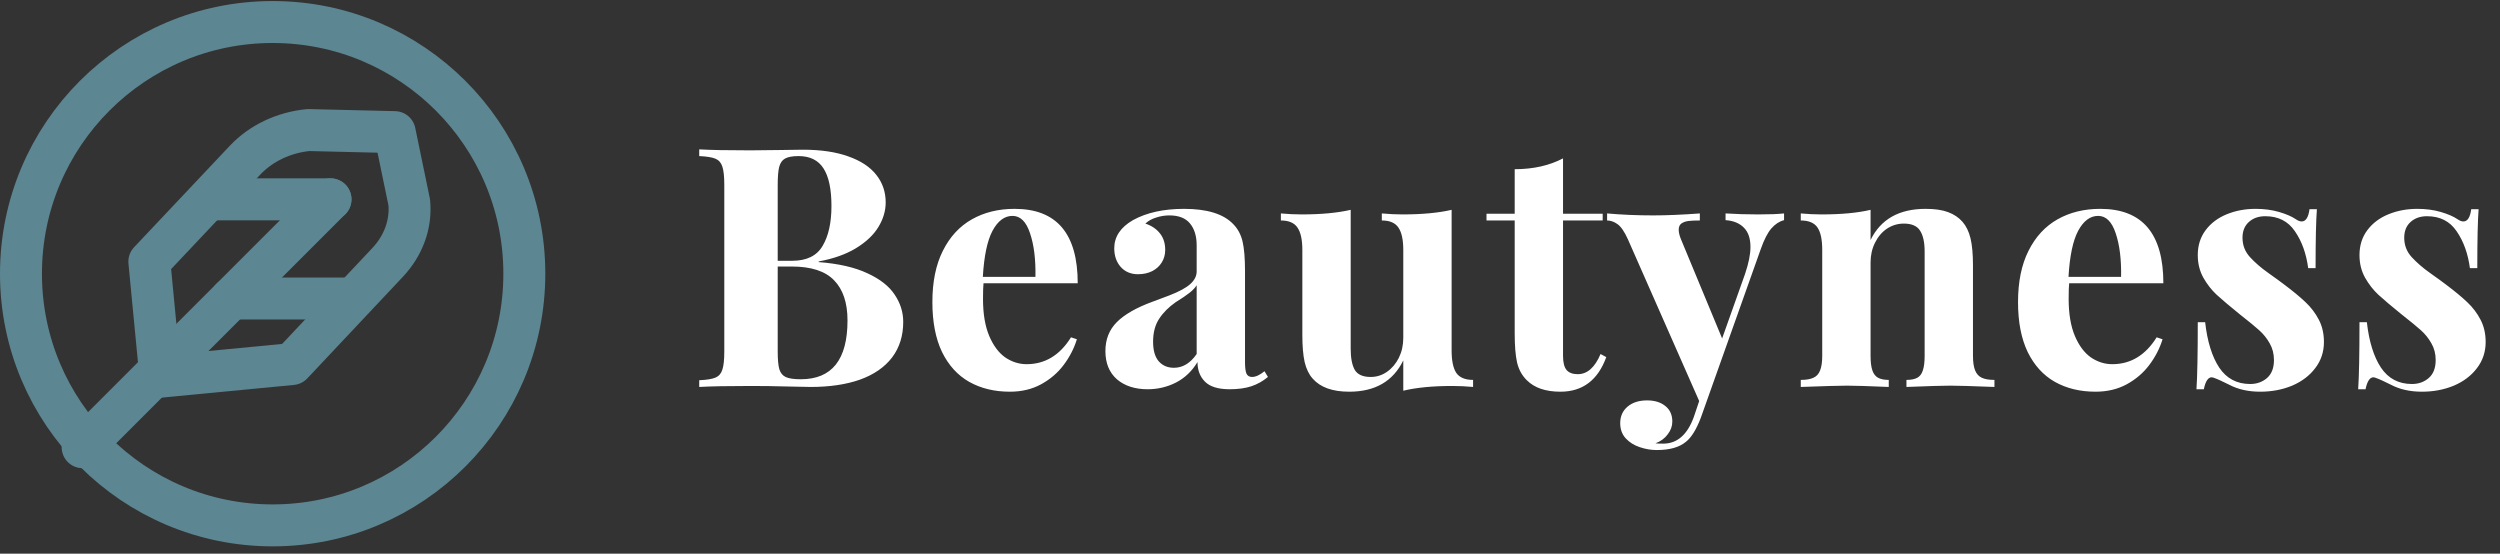 <svg width="298" height="66" viewBox="0 0 298 66" fill="none" xmlns="http://www.w3.org/2000/svg">
<rect x="0" y="0" width="298" height="66" fill="#333333" stroke="none"/>
<g clip-path="url(#clip0_1_512)">
<path d="M32.5 62.625C49.069 62.625 62.5 49.194 62.5 32.625C62.5 16.056 49.069 2.625 32.5 2.625C15.931 2.625 2.5 16.056 2.5 32.625C2.5 49.194 15.931 62.625 32.5 62.625Z" stroke="#5C8692" stroke-width="5"/>
<path d="M48.782 24.124C49.029 26.694 48.099 29.27 46.196 31.287L34.807 43.394L19.121 44.904L17.8 31.186L29.209 19.094C31.112 17.077 33.832 15.785 36.77 15.502L47.047 15.748L48.782 24.124Z" stroke="#5C8692" stroke-width="5" stroke-linecap="round" stroke-linejoin="round"/>
<path d="M39.394 23.761L9.849 53.307" stroke="#5C8692" stroke-width="5" stroke-linecap="round" stroke-linejoin="round"/>
<path d="M41.364 35.58H27.576" stroke="#5C8692" stroke-width="5" stroke-linecap="round" stroke-linejoin="round"/>
<path d="M39.394 23.761H25.606" stroke="#5C8692" stroke-width="5" stroke-linecap="round" stroke-linejoin="round"/>
<path d="M97.586 31.242C99.956 31.424 101.889 31.867 103.387 32.57C104.897 33.26 105.984 34.113 106.648 35.129C107.325 36.132 107.664 37.212 107.664 38.371C107.664 40.025 107.221 41.438 106.336 42.609C105.45 43.768 104.181 44.647 102.527 45.246C100.874 45.832 98.907 46.125 96.629 46.125C96.056 46.125 95.073 46.105 93.68 46.066C92.299 46.027 90.906 46.008 89.5 46.008C86.753 46.008 84.702 46.047 83.348 46.125V45.324C84.233 45.285 84.878 45.181 85.281 45.012C85.685 44.842 85.958 44.53 86.102 44.074C86.258 43.618 86.336 42.889 86.336 41.887V22.043C86.336 21.04 86.258 20.311 86.102 19.855C85.958 19.4 85.685 19.087 85.281 18.918C84.878 18.749 84.233 18.645 83.348 18.605V17.805C84.689 17.883 86.713 17.922 89.422 17.922C90.49 17.922 91.674 17.909 92.977 17.883C94.279 17.857 95.184 17.844 95.691 17.844C97.84 17.844 99.65 18.111 101.121 18.645C102.605 19.165 103.719 19.901 104.461 20.852C105.203 21.789 105.574 22.883 105.574 24.133C105.574 25.122 105.288 26.092 104.715 27.043C104.142 27.994 103.25 28.84 102.039 29.582C100.841 30.311 99.357 30.838 97.586 31.164V31.242ZM94.422 31.086C96.154 31.086 97.365 30.494 98.055 29.309C98.758 28.124 99.109 26.542 99.109 24.562C99.109 22.557 98.797 21.066 98.172 20.09C97.547 19.1 96.551 18.605 95.184 18.605C94.467 18.605 93.934 18.703 93.582 18.898C93.243 19.081 93.009 19.413 92.879 19.895C92.762 20.363 92.703 21.079 92.703 22.043V31.086H94.422ZM92.703 41.887C92.703 42.85 92.768 43.56 92.898 44.016C93.042 44.471 93.302 44.784 93.68 44.953C94.057 45.122 94.65 45.207 95.457 45.207C99.168 45.207 101.023 42.87 101.023 38.195C101.023 36.099 100.49 34.504 99.422 33.41C98.367 32.316 96.688 31.77 94.383 31.77H92.703V41.887ZM117.234 33.762C117.194 34.152 117.175 34.777 117.175 35.637C117.175 37.408 117.422 38.879 117.917 40.051C118.412 41.21 119.05 42.062 119.831 42.609C120.625 43.143 121.472 43.41 122.37 43.41C124.571 43.41 126.335 42.342 127.663 40.207L128.366 40.441C128.028 41.535 127.5 42.557 126.784 43.508C126.081 44.445 125.183 45.214 124.089 45.812C123.008 46.398 121.771 46.691 120.378 46.691C118.542 46.691 116.928 46.301 115.534 45.52C114.154 44.738 113.073 43.553 112.292 41.965C111.524 40.363 111.14 38.378 111.14 36.008C111.14 33.586 111.556 31.548 112.39 29.895C113.223 28.228 114.375 26.978 115.847 26.145C117.318 25.311 119.017 24.895 120.944 24.895C125.958 24.895 128.464 27.85 128.464 33.762H117.234ZM123.425 33C123.464 30.917 123.249 29.185 122.78 27.805C122.325 26.424 121.628 25.734 120.691 25.734C119.74 25.734 118.946 26.327 118.308 27.512C117.683 28.684 117.299 30.513 117.155 33H123.425ZM142.643 29.25C142.643 28.143 142.376 27.271 141.842 26.633C141.321 25.995 140.501 25.676 139.381 25.676C138.86 25.676 138.34 25.76 137.819 25.93C137.298 26.086 136.868 26.327 136.53 26.652C137.272 26.9 137.851 27.29 138.268 27.824C138.685 28.345 138.893 29.003 138.893 29.797C138.893 30.344 138.756 30.838 138.483 31.281C138.222 31.711 137.845 32.056 137.35 32.316C136.855 32.564 136.289 32.688 135.651 32.688C134.791 32.688 134.101 32.395 133.58 31.809C133.073 31.223 132.819 30.487 132.819 29.602C132.819 28.221 133.561 27.102 135.045 26.242C136.673 25.344 138.704 24.895 141.139 24.895C143.873 24.895 145.82 25.494 146.979 26.691C147.539 27.251 147.916 27.948 148.112 28.781C148.307 29.615 148.405 30.78 148.405 32.277V43.156C148.405 43.807 148.463 44.27 148.58 44.543C148.711 44.803 148.932 44.934 149.244 44.934C149.674 44.934 150.169 44.706 150.729 44.25L151.139 44.934C150.527 45.441 149.863 45.812 149.147 46.047C148.431 46.281 147.571 46.398 146.569 46.398C145.215 46.398 144.238 46.099 143.639 45.5C143.04 44.901 142.741 44.12 142.741 43.156C142.09 44.237 141.237 45.051 140.182 45.598C139.127 46.132 138.001 46.398 136.803 46.398C135.28 46.398 134.056 46.001 133.131 45.207C132.22 44.4 131.764 43.28 131.764 41.848C131.764 40.454 132.22 39.302 133.131 38.391C134.043 37.479 135.455 36.672 137.369 35.969C137.578 35.891 138.255 35.637 139.401 35.207C140.547 34.764 141.373 34.315 141.881 33.859C142.389 33.404 142.643 32.902 142.643 32.355V29.25ZM142.643 33.996C142.474 34.283 142.194 34.582 141.803 34.895C141.425 35.194 140.879 35.565 140.162 36.008C139.316 36.594 138.652 37.258 138.17 38C137.689 38.729 137.448 39.641 137.448 40.734C137.448 41.776 137.675 42.557 138.131 43.078C138.587 43.586 139.186 43.84 139.928 43.84C140.983 43.84 141.888 43.293 142.643 42.199V33.996ZM173.033 41.77C173.033 43.007 173.222 43.905 173.599 44.465C173.99 45.012 174.654 45.285 175.591 45.285V46.125C174.758 46.047 173.931 46.008 173.111 46.008C170.767 46.008 168.821 46.197 167.271 46.574V42.961C166.06 45.448 163.912 46.691 160.826 46.691C158.834 46.691 157.382 46.171 156.47 45.129C156.028 44.634 155.709 43.977 155.513 43.156C155.331 42.336 155.24 41.262 155.24 39.934V29.797C155.24 28.573 155.045 27.681 154.654 27.121C154.276 26.561 153.619 26.281 152.681 26.281V25.441C153.528 25.52 154.354 25.559 155.162 25.559C157.492 25.559 159.439 25.376 161.002 25.012V41.574C161.002 42.681 161.164 43.521 161.49 44.094C161.828 44.654 162.46 44.934 163.384 44.934C164.087 44.934 164.732 44.732 165.318 44.328C165.917 43.911 166.392 43.352 166.744 42.648C167.095 41.932 167.271 41.145 167.271 40.285V29.797C167.271 28.573 167.076 27.681 166.685 27.121C166.308 26.561 165.65 26.281 164.712 26.281V25.441C165.559 25.52 166.386 25.559 167.193 25.559C169.524 25.559 171.47 25.376 173.033 25.012V41.77ZM191.04 25.48V26.281H186.313V42.414C186.313 43.208 186.456 43.775 186.743 44.113C187.029 44.439 187.472 44.602 188.071 44.602C189.204 44.602 190.109 43.801 190.786 42.199L191.469 42.57C190.467 45.318 188.644 46.691 186.001 46.691C184.243 46.691 182.908 46.236 181.997 45.324C181.437 44.777 181.053 44.087 180.844 43.254C180.649 42.408 180.552 41.242 180.552 39.758V26.281H177.192V25.48H180.552V20.168C182.752 20.168 184.673 19.738 186.313 18.879V25.48H191.04ZM205.687 25.441C206.937 25.52 208.233 25.559 209.574 25.559C210.915 25.559 211.944 25.52 212.66 25.441V26.242C212.1 26.385 211.592 26.717 211.137 27.238C210.694 27.759 210.277 28.573 209.887 29.68L202.738 49.797C202.204 51.19 201.618 52.141 200.98 52.648C200.199 53.312 199.034 53.645 197.484 53.645C196.794 53.645 196.111 53.527 195.434 53.293C194.77 53.072 194.216 52.72 193.773 52.238C193.344 51.757 193.129 51.158 193.129 50.441C193.129 49.621 193.422 48.964 194.008 48.469C194.594 47.974 195.368 47.727 196.332 47.727C197.23 47.727 197.953 47.948 198.5 48.391C199.06 48.833 199.34 49.452 199.34 50.246C199.34 50.793 199.158 51.301 198.793 51.77C198.441 52.251 197.953 52.609 197.328 52.844C197.523 52.87 197.829 52.883 198.246 52.883C199.913 52.883 201.13 51.828 201.898 49.719L202.543 47.805L194.047 28.527C193.63 27.603 193.214 26.997 192.797 26.711C192.393 26.424 191.983 26.281 191.566 26.281V25.441C193.324 25.598 195.154 25.676 197.055 25.676C198.63 25.676 200.486 25.598 202.621 25.441V26.281C202.048 26.281 201.599 26.301 201.273 26.34C200.948 26.379 200.668 26.477 200.434 26.633C200.212 26.789 200.102 27.043 200.102 27.395C200.102 27.707 200.193 28.085 200.375 28.527L205.277 40.344L208.012 32.648C208.441 31.372 208.656 30.305 208.656 29.445C208.656 28.43 208.396 27.662 207.875 27.141C207.354 26.607 206.625 26.307 205.687 26.242V25.441ZM222.972 28.605C224.183 26.131 226.37 24.895 229.534 24.895C230.628 24.895 231.52 25.025 232.21 25.285C232.913 25.546 233.486 25.93 233.929 26.438C234.372 26.945 234.691 27.603 234.886 28.41C235.081 29.217 235.179 30.298 235.179 31.652V42.414C235.179 43.156 235.264 43.736 235.433 44.152C235.602 44.569 235.869 44.862 236.234 45.031C236.598 45.2 237.099 45.285 237.737 45.285V46.125C235.081 46.021 233.323 45.969 232.464 45.969C231.644 45.969 229.905 46.021 227.249 46.125V45.285C227.796 45.285 228.226 45.2 228.538 45.031C228.851 44.862 229.072 44.569 229.202 44.152C229.346 43.736 229.417 43.156 229.417 42.414V29.973C229.417 28.879 229.235 28.052 228.87 27.492C228.519 26.932 227.874 26.652 226.937 26.652C226.208 26.652 225.537 26.854 224.925 27.258C224.326 27.662 223.851 28.221 223.499 28.938C223.148 29.641 222.972 30.422 222.972 31.281V42.414C222.972 43.156 223.043 43.736 223.187 44.152C223.33 44.569 223.558 44.862 223.87 45.031C224.183 45.2 224.606 45.285 225.14 45.285V46.125C222.692 46.021 221.038 45.969 220.179 45.969C219.359 45.969 217.516 46.021 214.652 46.125V45.285C215.29 45.285 215.791 45.2 216.155 45.031C216.533 44.862 216.8 44.569 216.956 44.152C217.125 43.736 217.21 43.156 217.21 42.414V29.797C217.21 28.56 217.021 27.668 216.644 27.121C216.266 26.561 215.602 26.281 214.652 26.281V25.441C215.498 25.52 216.325 25.559 217.132 25.559C219.489 25.559 221.435 25.376 222.972 25.012V28.605ZM246.643 33.762C246.604 34.152 246.584 34.777 246.584 35.637C246.584 37.408 246.832 38.879 247.327 40.051C247.821 41.21 248.459 42.062 249.241 42.609C250.035 43.143 250.881 43.41 251.78 43.41C253.98 43.41 255.745 42.342 257.073 40.207L257.776 40.441C257.437 41.535 256.91 42.557 256.194 43.508C255.491 44.445 254.592 45.214 253.498 45.812C252.418 46.398 251.181 46.691 249.787 46.691C247.952 46.691 246.337 46.301 244.944 45.52C243.564 44.738 242.483 43.553 241.702 41.965C240.933 40.363 240.549 38.378 240.549 36.008C240.549 33.586 240.966 31.548 241.799 29.895C242.633 28.228 243.785 26.978 245.256 26.145C246.728 25.311 248.427 24.895 250.354 24.895C255.367 24.895 257.873 27.85 257.873 33.762H246.643ZM252.834 33C252.873 30.917 252.659 29.185 252.19 27.805C251.734 26.424 251.037 25.734 250.1 25.734C249.149 25.734 248.355 26.327 247.717 27.512C247.092 28.684 246.708 30.513 246.565 33H252.834ZM262.853 38.41C263.114 40.715 263.673 42.518 264.533 43.82C265.405 45.122 266.636 45.773 268.224 45.773C269.005 45.773 269.669 45.539 270.216 45.07C270.776 44.589 271.056 43.872 271.056 42.922C271.056 42.18 270.887 41.516 270.548 40.93C270.223 40.344 269.806 39.823 269.298 39.367C268.791 38.911 268.029 38.286 267.013 37.492C265.776 36.49 264.845 35.702 264.22 35.129C263.608 34.556 263.081 33.879 262.638 33.098C262.196 32.303 261.974 31.405 261.974 30.402C261.974 29.256 262.287 28.267 262.912 27.434C263.537 26.6 264.377 25.969 265.431 25.539C266.486 25.109 267.632 24.895 268.869 24.895C269.884 24.895 270.815 25.018 271.662 25.266C272.508 25.513 273.172 25.799 273.654 26.125C273.914 26.307 274.149 26.398 274.357 26.398C274.852 26.398 275.164 25.91 275.294 24.934H276.173C276.069 26.275 276.017 28.619 276.017 31.965H275.138C274.904 30.22 274.377 28.755 273.556 27.57C272.749 26.372 271.571 25.773 270.021 25.773C269.227 25.773 268.576 26.001 268.068 26.457C267.56 26.913 267.306 27.538 267.306 28.332C267.306 29.23 267.606 30.005 268.205 30.656C268.804 31.307 269.526 31.932 270.373 32.531C271.219 33.13 271.837 33.579 272.228 33.879C273.322 34.699 274.188 35.415 274.826 36.027C275.477 36.639 276.004 37.336 276.408 38.117C276.811 38.885 277.013 39.771 277.013 40.773C277.013 41.945 276.668 42.98 275.978 43.879C275.301 44.777 274.383 45.474 273.224 45.969C272.065 46.45 270.796 46.691 269.416 46.691C267.996 46.691 266.759 46.411 265.705 45.852C264.91 45.448 264.285 45.168 263.83 45.012C263.752 44.986 263.686 44.973 263.634 44.973C263.205 44.973 262.892 45.448 262.697 46.398H261.818C261.922 44.875 261.974 42.212 261.974 38.41H262.853ZM282.13 38.41C282.39 40.715 282.95 42.518 283.809 43.82C284.682 45.122 285.912 45.773 287.501 45.773C288.282 45.773 288.946 45.539 289.493 45.07C290.053 44.589 290.333 43.872 290.333 42.922C290.333 42.18 290.164 41.516 289.825 40.93C289.499 40.344 289.083 39.823 288.575 39.367C288.067 38.911 287.305 38.286 286.29 37.492C285.053 36.49 284.122 35.702 283.497 35.129C282.885 34.556 282.358 33.879 281.915 33.098C281.472 32.303 281.251 31.405 281.251 30.402C281.251 29.256 281.563 28.267 282.188 27.434C282.813 26.6 283.653 25.969 284.708 25.539C285.762 25.109 286.908 24.895 288.145 24.895C289.161 24.895 290.092 25.018 290.938 25.266C291.785 25.513 292.449 25.799 292.93 26.125C293.191 26.307 293.425 26.398 293.634 26.398C294.128 26.398 294.441 25.91 294.571 24.934H295.45C295.346 26.275 295.294 28.619 295.294 31.965H294.415C294.18 30.22 293.653 28.755 292.833 27.57C292.025 26.372 290.847 25.773 289.298 25.773C288.503 25.773 287.852 26.001 287.344 26.457C286.837 26.913 286.583 27.538 286.583 28.332C286.583 29.23 286.882 30.005 287.481 30.656C288.08 31.307 288.803 31.932 289.649 32.531C290.496 33.13 291.114 33.579 291.505 33.879C292.598 34.699 293.464 35.415 294.102 36.027C294.753 36.639 295.281 37.336 295.684 38.117C296.088 38.885 296.29 39.771 296.29 40.773C296.29 41.945 295.945 42.98 295.255 43.879C294.578 44.777 293.66 45.474 292.501 45.969C291.342 46.45 290.072 46.691 288.692 46.691C287.273 46.691 286.036 46.411 284.981 45.852C284.187 45.448 283.562 45.168 283.106 45.012C283.028 44.986 282.963 44.973 282.911 44.973C282.481 44.973 282.169 45.448 281.973 46.398H281.094C281.199 44.875 281.251 42.212 281.251 38.41H282.13Z" fill="white"/>
</g>
<defs>
<clipPath id="clip0_1_512">
<rect width="298" height="65" fill="white" transform="translate(0 0.125)"/>
</clipPath>
</defs>
</svg>
